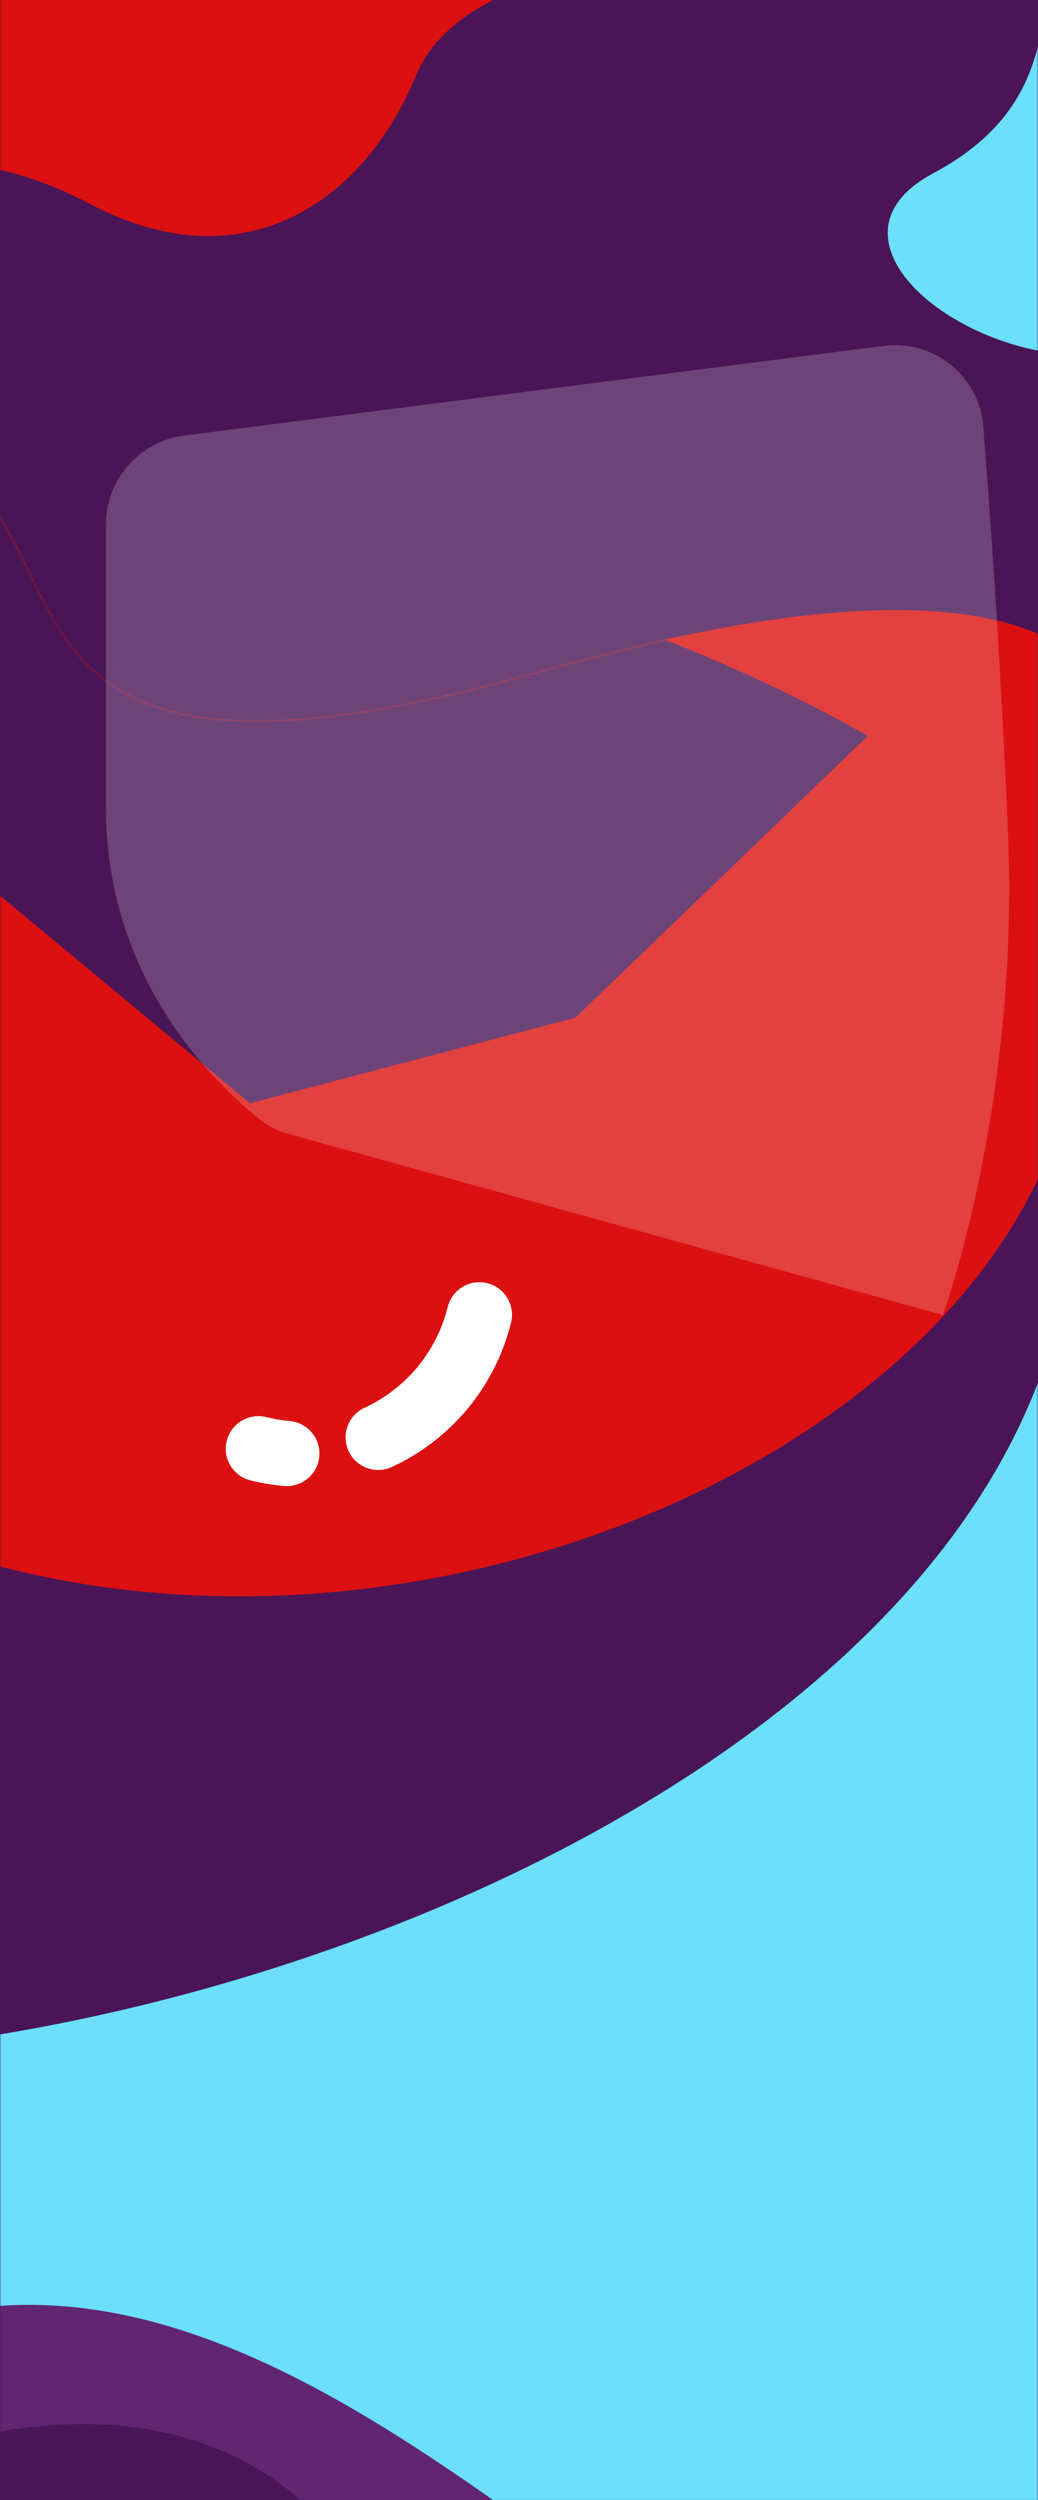 <svg width="382" height="920" viewBox="0 0 382 920" fill="none" xmlns="http://www.w3.org/2000/svg">
<rect x="0" y="0" width="382" height="920" fill="#808080" stroke="none"/>
<g clip-path="url(#clip0)">
<path d="M382 -12H0V1181C0 1193.7 10.297 1204 23 1204H359C371.703 1204 382 1193.7 382 1181V-12Z" fill="#491556"/>
<mask id="mask0" mask-type="alpha" maskUnits="userSpaceOnUse" x="0" y="-12" width="382" height="1216">
<path d="M382 -12H0V1181C0 1193.7 10.297 1204 23 1204H359C371.703 1204 382 1193.7 382 1181V-12Z" fill="white"/>
</mask>
<g mask="url(#mask0)">
<path fill-rule="evenodd" clip-rule="evenodd" d="M439 118C489 78 462.328 104.589 469.127 72.599C475.927 40.608 434.562 2.834 402.58 -3.964C370.598 -10.762 400.242 33.419 343.4 63.796C286.559 94.173 389 158 439 118Z" fill="#6BDFFC"/>
<path fill-rule="evenodd" clip-rule="evenodd" d="M-60 914C-60 914 48 858 116 925C184 992 174 1102 396 1153C618 1204 381 935 381 935L8 729L-112 824L-60 914Z" fill="#622572"/>
<path fill-rule="evenodd" clip-rule="evenodd" d="M-16 580.779L394 489C394 489 609 759.656 476 963.818C343 1167.98 176 816.784 -16 850.498C-208 884.213 -16 580.779 -16 580.779Z" fill="#6BDFFC"/>
<path d="M178.124 588.297L176.262 582.593L176.262 582.593L178.124 588.297ZM181.966 580.731L187.67 578.869L181.966 580.731ZM174.4 576.889L176.262 582.593L174.4 576.889ZM209.351 568.02L204.905 563.991L204.905 563.991L209.351 568.02ZM200.876 568.438L196.847 572.884L196.847 572.884L200.876 568.438ZM200.458 559.963L204.905 563.991L204.905 563.991L200.458 559.963ZM179.986 594.001C186.287 591.944 189.726 585.169 187.67 578.869L176.262 582.593L176.262 582.593L179.986 594.001ZM167.819 596.927C172.004 596.265 176.068 595.28 179.986 594.001L176.262 582.593C172.944 583.676 169.498 584.512 165.942 585.075L167.819 596.927ZM154.09 586.952C155.127 593.498 161.273 597.964 167.819 596.927L165.942 585.075L165.942 585.075L154.09 586.952ZM164.065 573.223C157.519 574.26 153.053 580.407 154.09 586.952L165.942 585.075L165.942 585.075L164.065 573.223ZM172.538 571.186C169.82 572.073 166.992 572.759 164.065 573.223L165.942 585.075C169.498 584.512 172.944 583.676 176.262 582.593L172.538 571.186ZM187.67 578.869C185.613 572.569 178.838 569.129 172.538 571.186L176.262 582.593L176.262 582.593L187.67 578.869ZM233.41 506.048C232.373 499.502 226.226 495.036 219.681 496.073L221.558 507.925L221.558 507.925L233.41 506.048ZM213.797 572.049C229.392 554.837 237.341 530.867 233.41 506.048L221.558 507.925C224.899 529.022 218.152 549.37 204.905 563.991L213.797 572.049ZM196.847 572.884C201.759 577.334 209.348 576.96 213.797 572.049L204.905 563.991L204.905 563.991L196.847 572.884ZM196.012 555.934C191.562 560.846 191.936 568.434 196.847 572.884L204.905 563.991L204.905 563.991L196.012 555.934ZM209.706 509.802C212.458 527.178 206.911 543.905 196.012 555.934L204.905 563.991C218.152 549.37 224.899 529.021 221.558 507.925L209.706 509.802ZM219.681 496.073C213.135 497.11 208.669 503.256 209.706 509.802L221.558 507.925H221.558L219.681 496.073Z" fill="#F45D5D"/>
<path fill-rule="evenodd" clip-rule="evenodd" d="M-40 257.736C-40 257.736 105.354 504.968 223 438.736C340.646 372.505 427 279 392 473C357 667 30.573 780.905 -159 753C-348.573 725.095 -394.271 395.198 -394.271 395.198C-394.271 395.198 -100.271 156.233 -90.874 152.813C-81.478 149.392 -40 257.736 -40 257.736Z" fill="#491556"/>
<path fill-rule="evenodd" clip-rule="evenodd" d="M-151.541 506.394C-151.541 506.394 -149.426 456.259 -260.361 458.623C-371.295 460.987 -321.619 195.272 -115.619 160.272C90.381 125.272 -76.619 324.272 197.381 247.272C471.381 170.272 436.381 303.272 385.381 426.272C334.381 549.272 127.381 628.272 -34.619 565.272C-196.619 502.272 -36.941 490.333 -36.941 490.333L-151.541 506.394Z" fill="#DC1010"/>
<mask id="mask1" mask-type="alpha" maskUnits="userSpaceOnUse" x="-319" y="156" width="740" height="432">
<path fill-rule="evenodd" clip-rule="evenodd" d="M-151.541 506.394C-151.541 506.394 -149.426 456.259 -260.361 458.623C-371.295 460.987 -321.619 195.272 -115.619 160.272C90.381 125.272 -76.619 324.272 197.381 247.272C471.381 170.272 436.381 303.272 385.381 426.272C334.381 549.272 127.381 628.272 -34.619 565.272C-196.619 502.272 -36.941 490.333 -36.941 490.333L-151.541 506.394Z" fill="white"/>
</mask>
<g mask="url(#mask1)">
<path fill-rule="evenodd" clip-rule="evenodd" d="M-78.573 264.373C-78.573 264.373 -91.573 166.373 -29.573 130.373C32.427 94.373 -43.573 228.373 68.427 208.373C180.427 188.373 319.359 270.847 319.359 270.847L211.767 374.519L92 406" fill="#491556"/>
</g>
<g opacity="0.2">
<path fill-rule="evenodd" clip-rule="evenodd" d="M39 193.019C39 176.416 51.335 162.402 67.803 160.29L325.1 127.296C343.627 124.92 360.391 138.351 361.862 156.972C364.557 191.096 368.537 247.202 371 308.084C375 406.949 347 483.949 347 483.949L105.88 417.209C102.646 416.314 99.562 414.938 96.897 412.899C83.064 402.317 39 363.422 39 297.364C39 253.346 39 216.692 39 193.019Z" fill="white"/>
<path d="M346.841 482.896C346.781 483.071 346.728 483.22 346.685 483.343L106.013 416.727C102.826 415.845 99.805 414.494 97.201 412.502C83.409 401.951 39.5 363.186 39.5 297.364V297.106V296.848V296.591V296.334V296.076V295.819V295.563V295.306V295.05V294.793V294.537V294.281V294.025V293.77V293.514V293.259V293.004V292.749V292.494V292.24V291.985V291.731V291.477V291.223V290.969V290.716V290.462V290.209V289.956V289.703V289.451V289.198V288.946V288.694V288.442V288.19V287.939V287.687V287.436V287.185V286.934V286.683V286.433V286.182V285.932V285.682V285.432V285.183V284.933V284.684V284.435V284.186V283.937V283.689V283.44V283.192V282.944V282.696V282.449V282.201V281.954V281.707V281.46V281.213V280.967V280.721V280.474V280.228V279.983V279.737V279.492V279.246V279.001V278.757V278.512V278.267V278.023V277.779V277.535V277.291V277.048V276.805V276.561V276.318V276.076V275.833V275.591V275.348V275.106V274.865V274.623V274.381V274.14V273.899V273.658V273.418V273.177V272.937V272.697V272.457V272.217V271.978V271.738V271.499V271.26V271.021V270.783V270.545V270.306V270.069V269.831V269.593V269.356V269.119V268.882V268.645V268.408V268.172V267.936V267.7V267.464V267.228V266.993V266.758V266.523V266.288V266.053V265.819V265.585V265.351V265.117V264.884V264.65V264.417V264.184V263.951V263.719V263.486V263.254V263.022V262.79V262.559V262.328V262.096V261.865V261.635V261.404V261.174V260.944V260.714V260.484V260.255V260.025V259.796V259.567V259.339V259.11V258.882V258.654V258.426V258.198V257.971V257.744V257.517V257.29V257.063V256.837V256.611V256.385V256.159V255.934V255.708V255.483V255.258V255.034V254.809V254.585V254.361V254.137V253.913V253.69V253.467V253.244V253.021V252.799V252.576V252.354V252.132V251.911V251.689V251.468V251.247V251.026V250.805V250.585V250.365V250.145V249.925V249.706V249.486V249.267V249.048V248.83V248.611V248.393V248.175V247.957V247.74V247.523V247.305V247.089V246.872V246.655V246.439V246.223V246.007V245.792V245.577V245.362V245.147V244.932V244.718V244.503V244.289V244.076V243.862V243.649V243.436V243.223V243.01V242.798V242.586V242.374V242.162V241.951V241.739V241.528V241.317V241.107V240.897V240.686V240.477V240.267V240.057V239.848V239.639V239.431V239.222V239.014V238.806V238.598V238.39V238.183V237.976V237.769V237.562V237.356V237.15V236.944V236.738V236.532V236.327V236.122V235.917V235.713V235.509V235.304V235.101V234.897V234.694V234.49V234.288V234.085V233.882V233.68V233.478V233.277V233.075V232.874V232.673V232.472V232.272V232.071V231.871V231.671V231.472V231.273V231.074V230.875V230.676V230.478V230.28V230.082V229.884V229.687V229.49V229.293V229.096V228.9V228.703V228.507V228.312V228.116V227.921V227.726V227.531V227.337V227.143V226.949V226.755V226.562V226.368V226.175V225.983V225.79V225.598V225.406V225.214V225.023V224.831V224.64V224.45V224.259V224.069V223.879V223.689V223.5V223.31V223.121V222.933V222.744V222.556V222.368V222.18V221.993V221.805V221.618V221.432V221.245V221.059V220.873V220.687V220.502V220.317V220.132V219.947V219.763V219.578V219.394V219.211V219.027V218.844V218.661V218.479V218.296V218.114V217.932V217.751V217.569V217.388V217.207V217.027V216.846V216.666V216.487V216.307V216.128V215.949V215.77V215.591V215.413V215.235V215.058V214.88V214.703V214.526V214.349V214.173V213.997V213.821V213.645V213.47V213.295V213.12V212.945V212.771V212.597V212.423V212.25V212.077V211.904V211.731V211.559V211.386V211.215V211.043V210.872V210.701V210.53V210.359V210.189V210.019V209.849V209.68V209.511V209.342V209.173V209.005V208.836V208.669V208.501V208.334V208.167V208V207.833V207.667V207.501V207.336V207.17V207.005V206.84V206.676V206.511V206.347V206.184V206.02V205.857V205.694V205.531V205.369V205.207V205.045V204.884V204.722V204.561V204.401V204.24V204.08V203.92V203.761V203.601V203.442V203.284V203.125V202.967V202.809V202.651V202.494V202.337V202.18V202.024V201.867V201.711V201.556V201.4V201.245V201.09V200.936V200.782V200.628V200.474V200.321V200.168V200.015V199.862V199.71V199.558V199.406V199.255V199.104V198.953V198.802V198.652V198.502V198.353V198.203V198.054V197.905V197.757V197.609V197.461V197.313V197.166V197.018V196.872V196.725V196.579V196.433V196.287V196.142V195.997V195.852V195.708V195.564V195.42V195.276V195.133V194.99V194.847V194.705V194.563V194.421V194.279V194.138V193.997V193.857V193.716V193.576V193.437V193.297V193.158V193.019C39.5 176.668 51.648 162.866 67.866 160.786L325.163 127.792C343.411 125.452 359.916 138.679 361.363 157.011C364.058 191.131 368.038 247.231 370.5 308.104C372.498 357.486 366.504 401.41 360.01 432.99C356.763 448.779 353.392 461.481 350.833 470.233C349.553 474.609 348.477 477.997 347.72 480.291C347.342 481.437 347.044 482.31 346.841 482.896Z" stroke="white" stroke-opacity="0.09"/>
</g>
<mask id="mask2" mask-type="alpha" maskUnits="userSpaceOnUse" x="39" y="127" width="333" height="357">
<path fill-rule="evenodd" clip-rule="evenodd" d="M39 193.019C39 176.416 51.335 162.402 67.803 160.29L325.1 127.296C343.627 124.92 360.391 138.351 361.862 156.972C364.557 191.096 368.537 247.202 371 308.084C375 406.949 347 483.949 347 483.949L105.88 417.209C102.646 416.314 99.562 414.938 96.897 412.899C83.064 402.317 39 363.422 39 297.364C39 253.346 39 216.692 39 193.019Z" fill="white"/>
<path d="M346.841 482.896C346.781 483.071 346.728 483.22 346.685 483.343L106.013 416.727C102.826 415.845 99.805 414.494 97.201 412.502C83.409 401.951 39.5 363.186 39.5 297.364V297.106V296.848V296.591V296.334V296.076V295.819V295.563V295.306V295.05V294.793V294.537V294.281V294.025V293.77V293.514V293.259V293.004V292.749V292.494V292.24V291.985V291.731V291.477V291.223V290.969V290.716V290.462V290.209V289.956V289.703V289.451V289.198V288.946V288.694V288.442V288.19V287.939V287.687V287.436V287.185V286.934V286.683V286.433V286.182V285.932V285.682V285.432V285.183V284.933V284.684V284.435V284.186V283.937V283.689V283.44V283.192V282.944V282.696V282.449V282.201V281.954V281.707V281.46V281.213V280.967V280.721V280.474V280.228V279.983V279.737V279.492V279.246V279.001V278.757V278.512V278.267V278.023V277.779V277.535V277.291V277.048V276.805V276.561V276.318V276.076V275.833V275.591V275.348V275.106V274.865V274.623V274.381V274.14V273.899V273.658V273.418V273.177V272.937V272.697V272.457V272.217V271.978V271.738V271.499V271.26V271.021V270.783V270.545V270.306V270.069V269.831V269.593V269.356V269.119V268.882V268.645V268.408V268.172V267.936V267.7V267.464V267.228V266.993V266.758V266.523V266.288V266.053V265.819V265.585V265.351V265.117V264.884V264.65V264.417V264.184V263.951V263.719V263.486V263.254V263.022V262.79V262.559V262.328V262.096V261.865V261.635V261.404V261.174V260.944V260.714V260.484V260.255V260.025V259.796V259.567V259.339V259.11V258.882V258.654V258.426V258.198V257.971V257.744V257.517V257.29V257.063V256.837V256.611V256.385V256.159V255.934V255.708V255.483V255.258V255.034V254.809V254.585V254.361V254.137V253.913V253.69V253.467V253.244V253.021V252.799V252.576V252.354V252.132V251.911V251.689V251.468V251.247V251.026V250.805V250.585V250.365V250.145V249.925V249.706V249.486V249.267V249.048V248.83V248.611V248.393V248.175V247.957V247.74V247.523V247.305V247.089V246.872V246.655V246.439V246.223V246.007V245.792V245.577V245.362V245.147V244.932V244.718V244.503V244.289V244.076V243.862V243.649V243.436V243.223V243.01V242.798V242.586V242.374V242.162V241.951V241.739V241.528V241.317V241.107V240.897V240.686V240.477V240.267V240.057V239.848V239.639V239.431V239.222V239.014V238.806V238.598V238.39V238.183V237.976V237.769V237.562V237.356V237.15V236.944V236.738V236.532V236.327V236.122V235.917V235.713V235.509V235.304V235.101V234.897V234.694V234.49V234.288V234.085V233.882V233.68V233.478V233.277V233.075V232.874V232.673V232.472V232.272V232.071V231.871V231.671V231.472V231.273V231.074V230.875V230.676V230.478V230.28V230.082V229.884V229.687V229.49V229.293V229.096V228.9V228.703V228.507V228.312V228.116V227.921V227.726V227.531V227.337V227.143V226.949V226.755V226.562V226.368V226.175V225.983V225.79V225.598V225.406V225.214V225.023V224.831V224.64V224.45V224.259V224.069V223.879V223.689V223.5V223.31V223.121V222.933V222.744V222.556V222.368V222.18V221.993V221.805V221.618V221.432V221.245V221.059V220.873V220.687V220.502V220.317V220.132V219.947V219.763V219.578V219.394V219.211V219.027V218.844V218.661V218.479V218.296V218.114V217.932V217.751V217.569V217.388V217.207V217.027V216.846V216.666V216.487V216.307V216.128V215.949V215.77V215.591V215.413V215.235V215.058V214.88V214.703V214.526V214.349V214.173V213.997V213.821V213.645V213.47V213.295V213.12V212.945V212.771V212.597V212.423V212.25V212.077V211.904V211.731V211.559V211.386V211.215V211.043V210.872V210.701V210.53V210.359V210.189V210.019V209.849V209.68V209.511V209.342V209.173V209.005V208.836V208.669V208.501V208.334V208.167V208V207.833V207.667V207.501V207.336V207.17V207.005V206.84V206.676V206.511V206.347V206.184V206.02V205.857V205.694V205.531V205.369V205.207V205.045V204.884V204.722V204.561V204.401V204.24V204.08V203.92V203.761V203.601V203.442V203.284V203.125V202.967V202.809V202.651V202.494V202.337V202.18V202.024V201.867V201.711V201.556V201.4V201.245V201.09V200.936V200.782V200.628V200.474V200.321V200.168V200.015V199.862V199.71V199.558V199.406V199.255V199.104V198.953V198.802V198.652V198.502V198.353V198.203V198.054V197.905V197.757V197.609V197.461V197.313V197.166V197.018V196.872V196.725V196.579V196.433V196.287V196.142V195.997V195.852V195.708V195.564V195.42V195.276V195.133V194.99V194.847V194.705V194.563V194.421V194.279V194.138V193.997V193.857V193.716V193.576V193.437V193.297V193.158V193.019C39.5 176.668 51.648 162.866 67.866 160.786L325.163 127.792C343.411 125.452 359.916 138.679 361.363 157.011C364.058 191.131 368.038 247.231 370.5 308.104C372.498 357.486 366.504 401.41 360.01 432.99C356.763 448.779 353.392 461.481 350.833 470.233C349.553 474.609 348.477 477.997 347.72 480.291C347.342 481.437 347.044 482.31 346.841 482.896Z" stroke="white"/>
</mask>
<g mask="url(#mask2)">
</g>
<path fill-rule="evenodd" clip-rule="evenodd" d="M-59 68.799C-59 68.799 -23.919 45.043 33 75C90 105 134 74 153 28C172 -18 262 -15 262 -15L32.552 -194L-59 68.799Z" fill="#DC1010"/>
</g>
<path d="M105.035 540.869L105.55 534.891L105.55 534.891L105.035 540.869ZM111.528 535.405L117.505 535.92L111.528 535.405ZM106.064 528.913L105.55 534.891L106.064 528.913ZM141.702 534.405L139.183 528.959L139.183 528.959L141.702 534.405ZM133.738 531.478L128.292 533.997L128.292 533.997L133.738 531.478ZM136.665 523.514L139.183 528.959L139.183 528.959L136.665 523.514ZM104.521 546.846C111.124 547.415 116.937 542.523 117.505 535.92L105.55 534.891L105.55 534.891L104.521 546.846ZM92.177 544.787C96.288 545.812 100.414 546.493 104.521 546.846L105.55 534.891C102.072 534.591 98.574 534.014 95.08 533.143L92.177 544.787ZM83.437 530.24C81.833 536.671 85.747 543.183 92.177 544.787L95.08 533.143L95.08 533.143L83.437 530.24ZM97.983 521.499C91.553 519.896 85.04 523.809 83.437 530.24L95.08 533.143L95.08 533.143L97.983 521.499ZM106.579 522.935C103.731 522.69 100.859 522.216 97.983 521.499L95.08 533.143C98.574 534.014 102.072 534.591 105.55 534.891L106.579 522.935ZM117.505 535.92C118.074 529.317 113.182 523.503 106.579 522.935L105.55 534.891L105.55 534.891L117.505 535.92ZM188.063 486.76C189.667 480.329 185.753 473.817 179.323 472.213L176.42 483.857L188.063 486.76ZM144.221 539.851C165.301 530.1 181.984 511.142 188.063 486.76L176.42 483.857C171.252 504.582 157.091 520.677 139.183 528.959L144.221 539.851ZM128.292 533.997C131.074 540.012 138.206 542.633 144.221 539.851L139.183 528.959L139.183 528.959L128.292 533.997ZM134.146 518.068C128.131 520.85 125.51 527.982 128.292 533.997L139.183 528.959L139.183 528.959L134.146 518.068ZM164.776 480.954C160.52 498.024 148.878 511.254 134.146 518.068L139.183 528.959C157.091 520.677 171.252 504.582 176.42 483.857L164.776 480.954ZM179.323 472.213C172.892 470.61 166.38 474.523 164.776 480.954L176.42 483.857L176.42 483.857L179.323 472.213Z" fill="white"/>
</g>
<defs>
<clipPath id="clip0">
<rect y="-12" width="382" height="1216" fill="white"/>
</clipPath>
</defs>
</svg>
